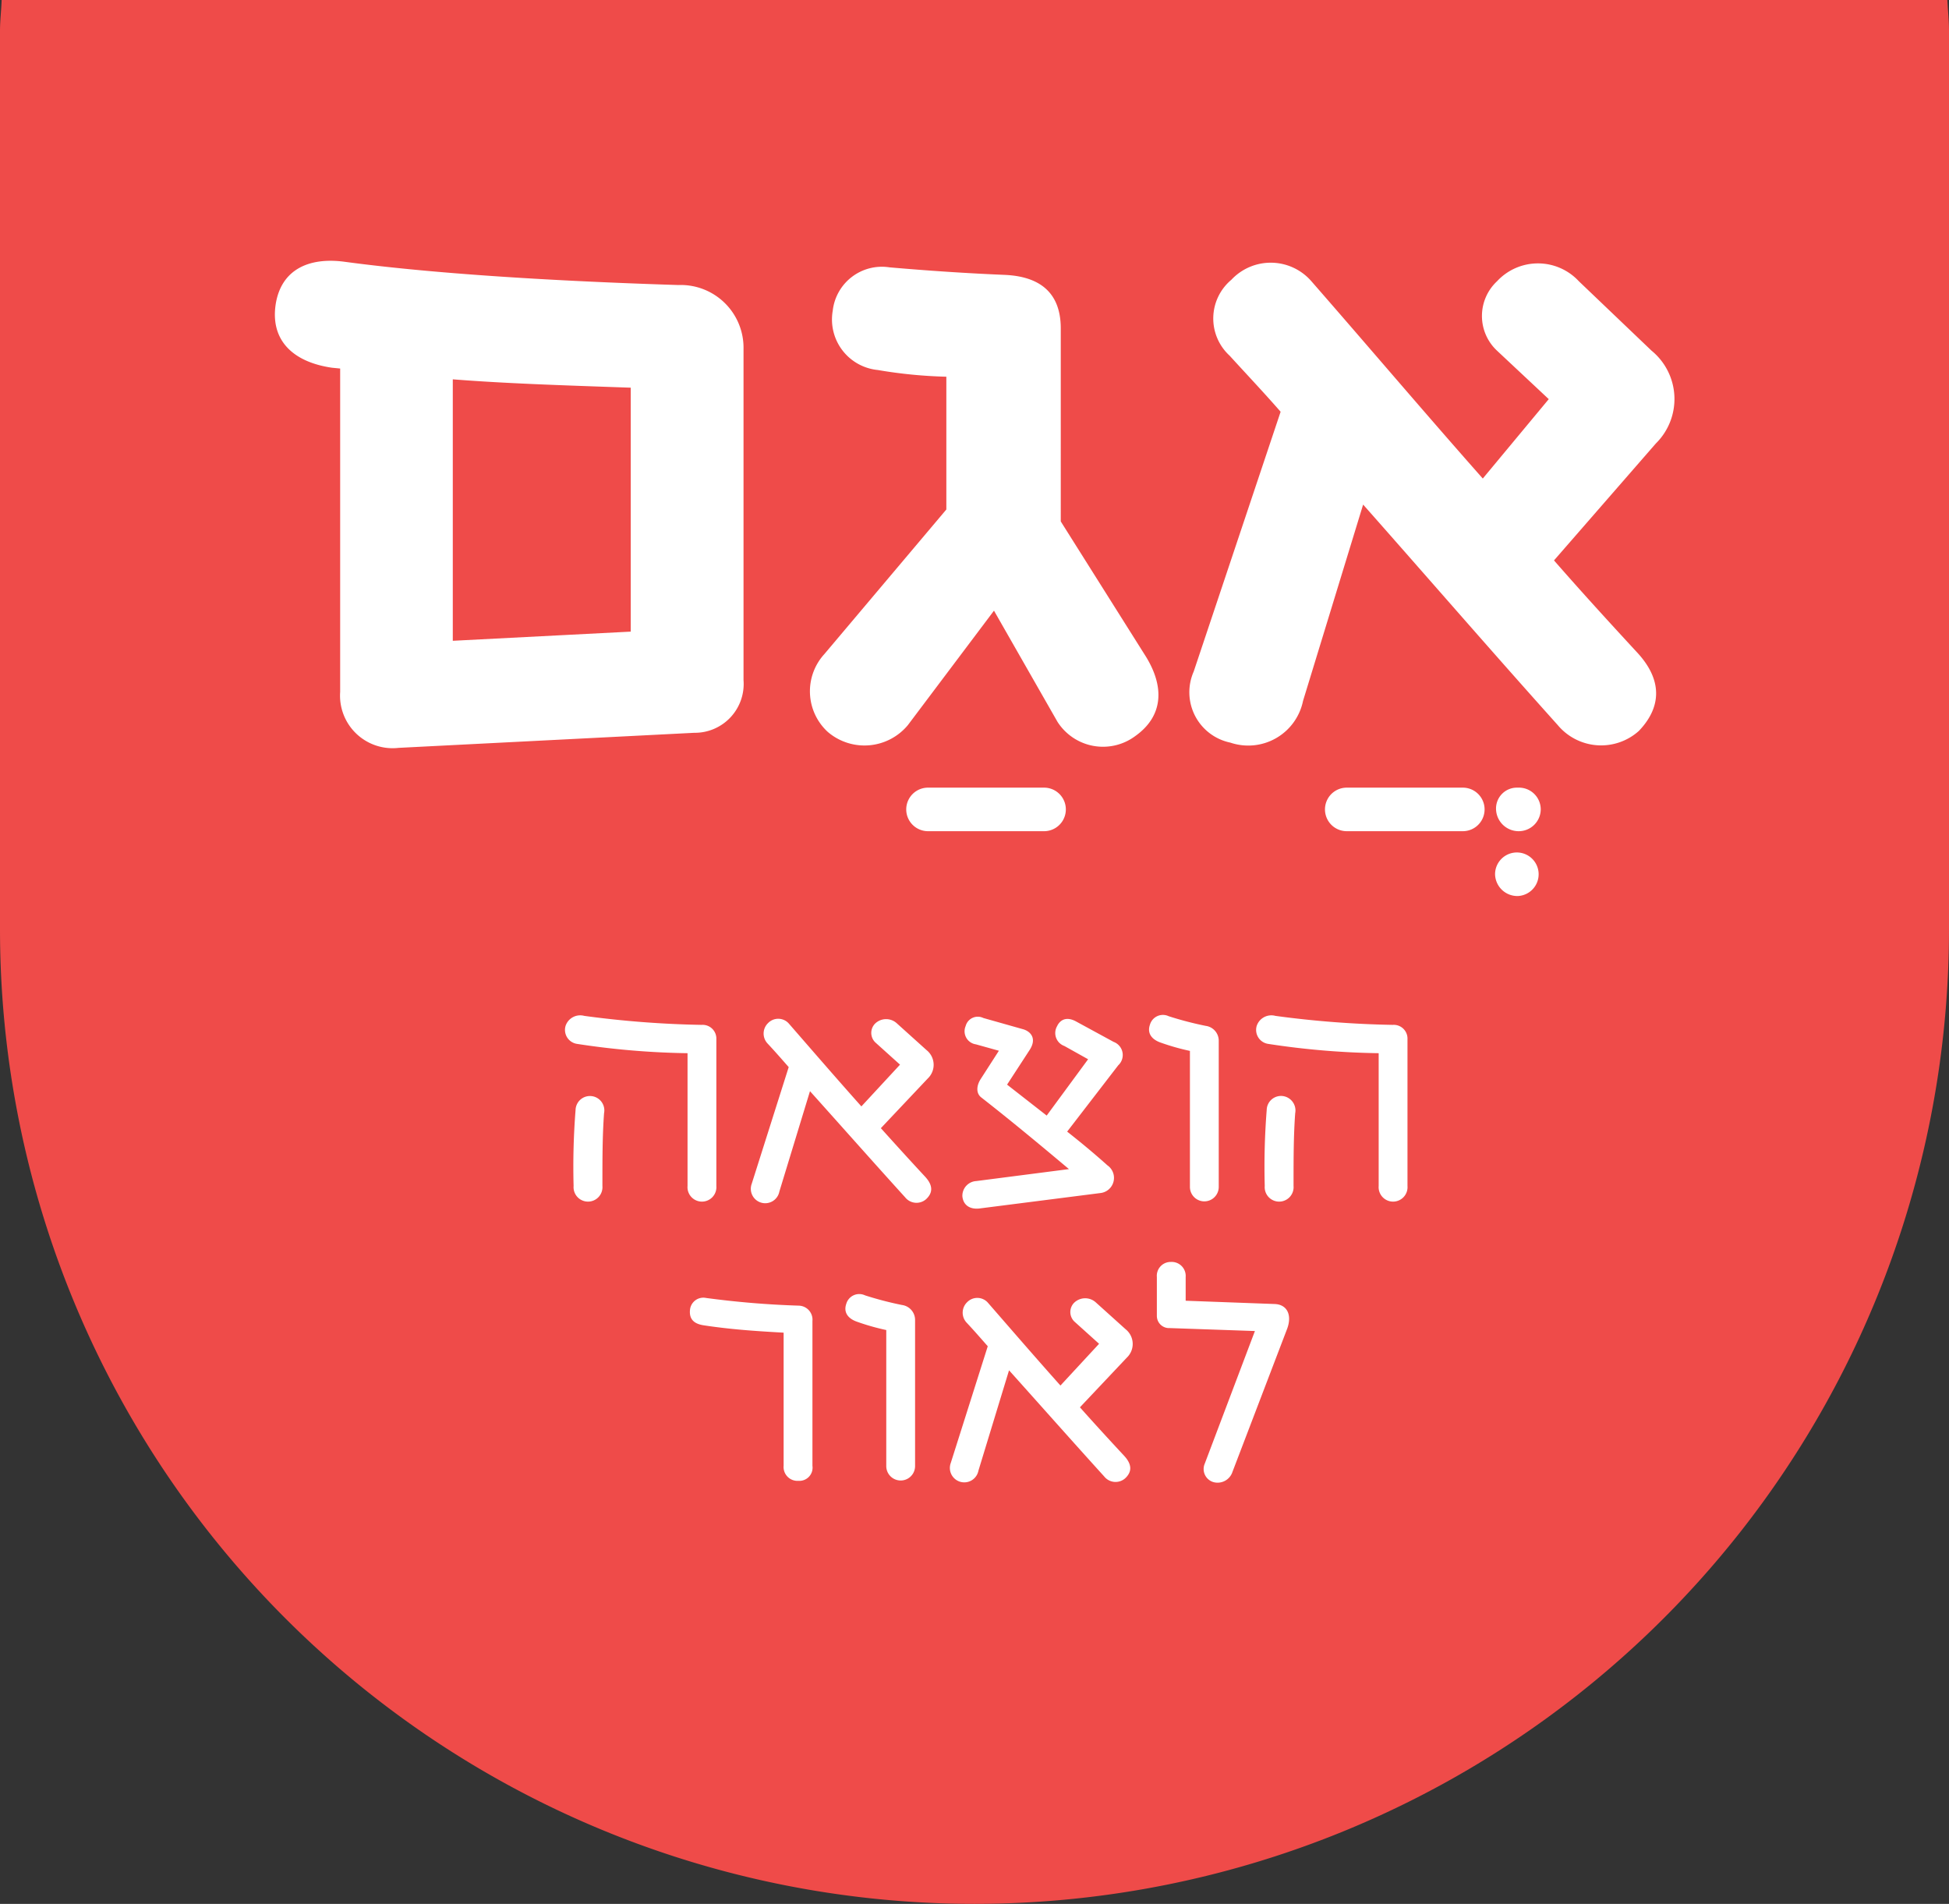 <svg xmlns="http://www.w3.org/2000/svg" xmlns:xlink="http://www.w3.org/1999/xlink" width="119.06" height="116.29" viewBox="0 0 119.06 116.29">
  <rect x="0" y="0" width="119.06" height="116.29" fill="#333333" stroke="none"/>
  <defs>
    <clipPath id="clip-path">
      <rect id="Rectangle_1" data-name="Rectangle 1" width="119.06" height="116.29" transform="translate(0 0)" fill="none"/>
    </clipPath>
  </defs>
  <g id="Group_2" data-name="Group 2" transform="translate(0 0)">
    <g id="Group_1" data-name="Group 1" clip-path="url(#clip-path)">
      <path id="Path_1" data-name="Path 1" d="M.1,0C.08.63,0,1.25,0,1.88V56.76a59.53,59.53,0,1,0,119.06,0V1.88c0-.64-.07-1.25-.1-1.88Z" fill="#ef4b49"/>
      <path id="Path_2" data-name="Path 2" d="M79.12,68c-.1,1.39-.1,2.73-.1,4.44a.883.883,0,1,1-1.76,0,44.133,44.133,0,0,1,.12-4.64.875.875,0,0,1,1-.85A.889.889,0,0,1,79.12,68m6.86-4.52v8.96a.883.883,0,1,1-1.76,0V64.33a48.708,48.708,0,0,1-6.76-.57.863.863,0,0,1-.69-1.1.943.943,0,0,1,1.14-.61,60.917,60.917,0,0,0,7.17.55.84.84,0,0,1,.9.88m-11.53.1V72.5a.88.88,0,1,1-1.76,0V64.19a14.056,14.056,0,0,1-1.85-.53c-.51-.2-.77-.57-.59-1.08a.824.824,0,0,1,1.14-.51,20.8,20.8,0,0,0,2.26.59.915.915,0,0,1,.8.92m-6.14,1.49-3.12,4.05c.85.67,1.67,1.35,2.46,2.06a.932.932,0,0,1-.41,1.69l-7.37.94c-.57.08-1.02-.16-1.08-.73a.9.9,0,0,1,.85-.94l5.66-.73c-1.75-1.47-3.53-2.95-5.36-4.38-.33-.26-.29-.73-.02-1.14l1.1-1.71-1.4-.39a.807.807,0,0,1-.63-1.12.767.767,0,0,1,1.08-.49l2.44.69c.41.12.86.53.39,1.26l-1.38,2.12,2.42,1.89,2.53-3.44-1.45-.81a.839.839,0,0,1-.45-1.2c.2-.43.61-.61,1.18-.29l2.28,1.24a.855.855,0,0,1,.28,1.43m-11.8,6.8c.51.55.47,1,.06,1.38a.887.887,0,0,1-1.28-.12c-1.96-2.16-3.87-4.32-5.81-6.48l-1.87,6.13a.88.88,0,1,1-1.69-.47l2.26-7.13c-.43-.49-.84-.96-1.28-1.43a.888.888,0,0,1,.02-1.26.864.864,0,0,1,1.26.02c1.47,1.69,2.95,3.4,4.44,5.07l2.36-2.55-1.51-1.36a.807.807,0,0,1-.02-1.14.966.966,0,0,1,1.34-.02l1.81,1.63a1.15,1.15,0,0,1,.08,1.73l-2.87,3.04c.89.99,1.79,1.98,2.7,2.96M36.9,68c-.1,1.39-.1,2.73-.1,4.44a.883.883,0,1,1-1.76,0,44.132,44.132,0,0,1,.12-4.64.879.879,0,1,1,1.74.2m6.86-4.52v8.96a.883.883,0,1,1-1.76,0V64.33a48.708,48.708,0,0,1-6.76-.57.863.863,0,0,1-.69-1.1.943.943,0,0,1,1.14-.61,60.917,60.917,0,0,0,7.17.55.84.84,0,0,1,.9.88" fill="#fff"/>
      <path id="Path_3" data-name="Path 3" d="M78.63,81.16,75.29,89.9a.957.957,0,0,1-1.16.63.833.833,0,0,1-.53-1.14l3.06-8.09-5.2-.18a.745.745,0,0,1-.79-.74V78a.846.846,0,0,1,.86-.92.856.856,0,0,1,.9.92v1.45l5.42.2c.78.02,1.09.67.78,1.51m-9.96,7.76c.51.55.47,1,.06,1.38a.887.887,0,0,1-1.28-.12c-1.96-2.16-3.87-4.32-5.81-6.48l-1.87,6.13a.88.88,0,1,1-1.69-.47l2.26-7.13c-.43-.49-.84-.96-1.28-1.43a.888.888,0,0,1,.02-1.26.864.864,0,0,1,1.26.02c1.47,1.69,2.95,3.4,4.44,5.07l2.36-2.55-1.51-1.36a.807.807,0,0,1-.02-1.14.966.966,0,0,1,1.34-.02l1.81,1.63a1.15,1.15,0,0,1,.08,1.73l-2.87,3.04c.89,1,1.79,1.98,2.7,2.96M55.9,80.63v8.92a.88.88,0,1,1-1.76,0V81.24a14.056,14.056,0,0,1-1.85-.53c-.51-.2-.77-.57-.59-1.08a.824.824,0,0,1,1.14-.51,20.8,20.8,0,0,0,2.26.59.922.922,0,0,1,.8.92m-6.27.06v8.84a.807.807,0,0,1-.86.92.846.846,0,0,1-.9-.92V81.4c-1.79-.1-3.24-.2-4.89-.45-.65-.1-.88-.43-.83-.94a.819.819,0,0,1,.98-.73,55.515,55.515,0,0,0,5.66.47.858.858,0,0,1,.84.94" fill="#fff"/>
      <path id="Path_4" data-name="Path 4" d="M92.72,54.73a1.331,1.331,0,1,0-1.39-1.33,1.362,1.362,0,0,0,1.39,1.33" fill="#fff"/>
      <path id="Path_5" data-name="Path 5" d="M63.78,50.77H56.69a1.33,1.33,0,0,1,0-2.66h7.09a1.33,1.33,0,1,1,0,2.66m25.58,0H82.27a1.33,1.33,0,0,1,0-2.66h7.09a1.33,1.33,0,1,1,0,2.66m3.42,0a1.382,1.382,0,0,1-1.39-1.33,1.274,1.274,0,0,1,1.27-1.33h.13a1.329,1.329,0,0,1,1.33,1.33,1.344,1.344,0,0,1-1.34,1.33" fill="#fff"/>
      <path id="Path_6" data-name="Path 6" d="M99.96,39.8c1.74,1.84,1.43,3.52.15,4.85a3.451,3.451,0,0,1-4.95-.36c-4.03-4.49-7.96-9.03-11.89-13.47L79.6,42.81a3.416,3.416,0,0,1-4.44,2.55,3.141,3.141,0,0,1-2.24-4.34l5.31-15.87c-1.02-1.17-2.09-2.3-3.11-3.42a3.082,3.082,0,0,1,.1-4.64,3.292,3.292,0,0,1,4.9.1c3.52,4.03,6.94,8.06,10.46,12.04l4.03-4.85-3.16-2.96a2.9,2.9,0,0,1,0-4.24,3.408,3.408,0,0,1,5,0l4.44,4.24a3.814,3.814,0,0,1,.26,5.67l-6.22,7.14c1.66,1.9,3.34,3.74,5.03,5.57M69.35,44.96a3.3,3.3,0,0,1-4.75-.87L60.72,37.3l-5.26,6.99a3.446,3.446,0,0,1-4.9.41,3.37,3.37,0,0,1-.2-4.75l7.45-8.83V23.01a28.976,28.976,0,0,1-4.19-.41,3.1,3.1,0,0,1-2.75-3.62,3.021,3.021,0,0,1,3.47-2.65c2.3.2,4.64.36,7.04.46,2.24.1,3.42,1.17,3.42,3.27V31.85l5.21,8.27c1.12,1.83,1.07,3.61-.66,4.84M38.53,38.58V23.68c-4.34-.15-7.7-.26-10.87-.51V39.14Zm6.89-17.25V41.54a2.983,2.983,0,0,1-3.01,3.22l-18.06.92a3.211,3.211,0,0,1-3.57-3.42V22.51l-.51-.05c-2.45-.36-3.78-1.74-3.42-3.93.36-2.09,2.04-2.81,4.13-2.55,6.79.92,15.72,1.28,20.46,1.43a3.836,3.836,0,0,1,3.98,3.92" fill="#fff"/>
    </g>
  </g>
</svg>
